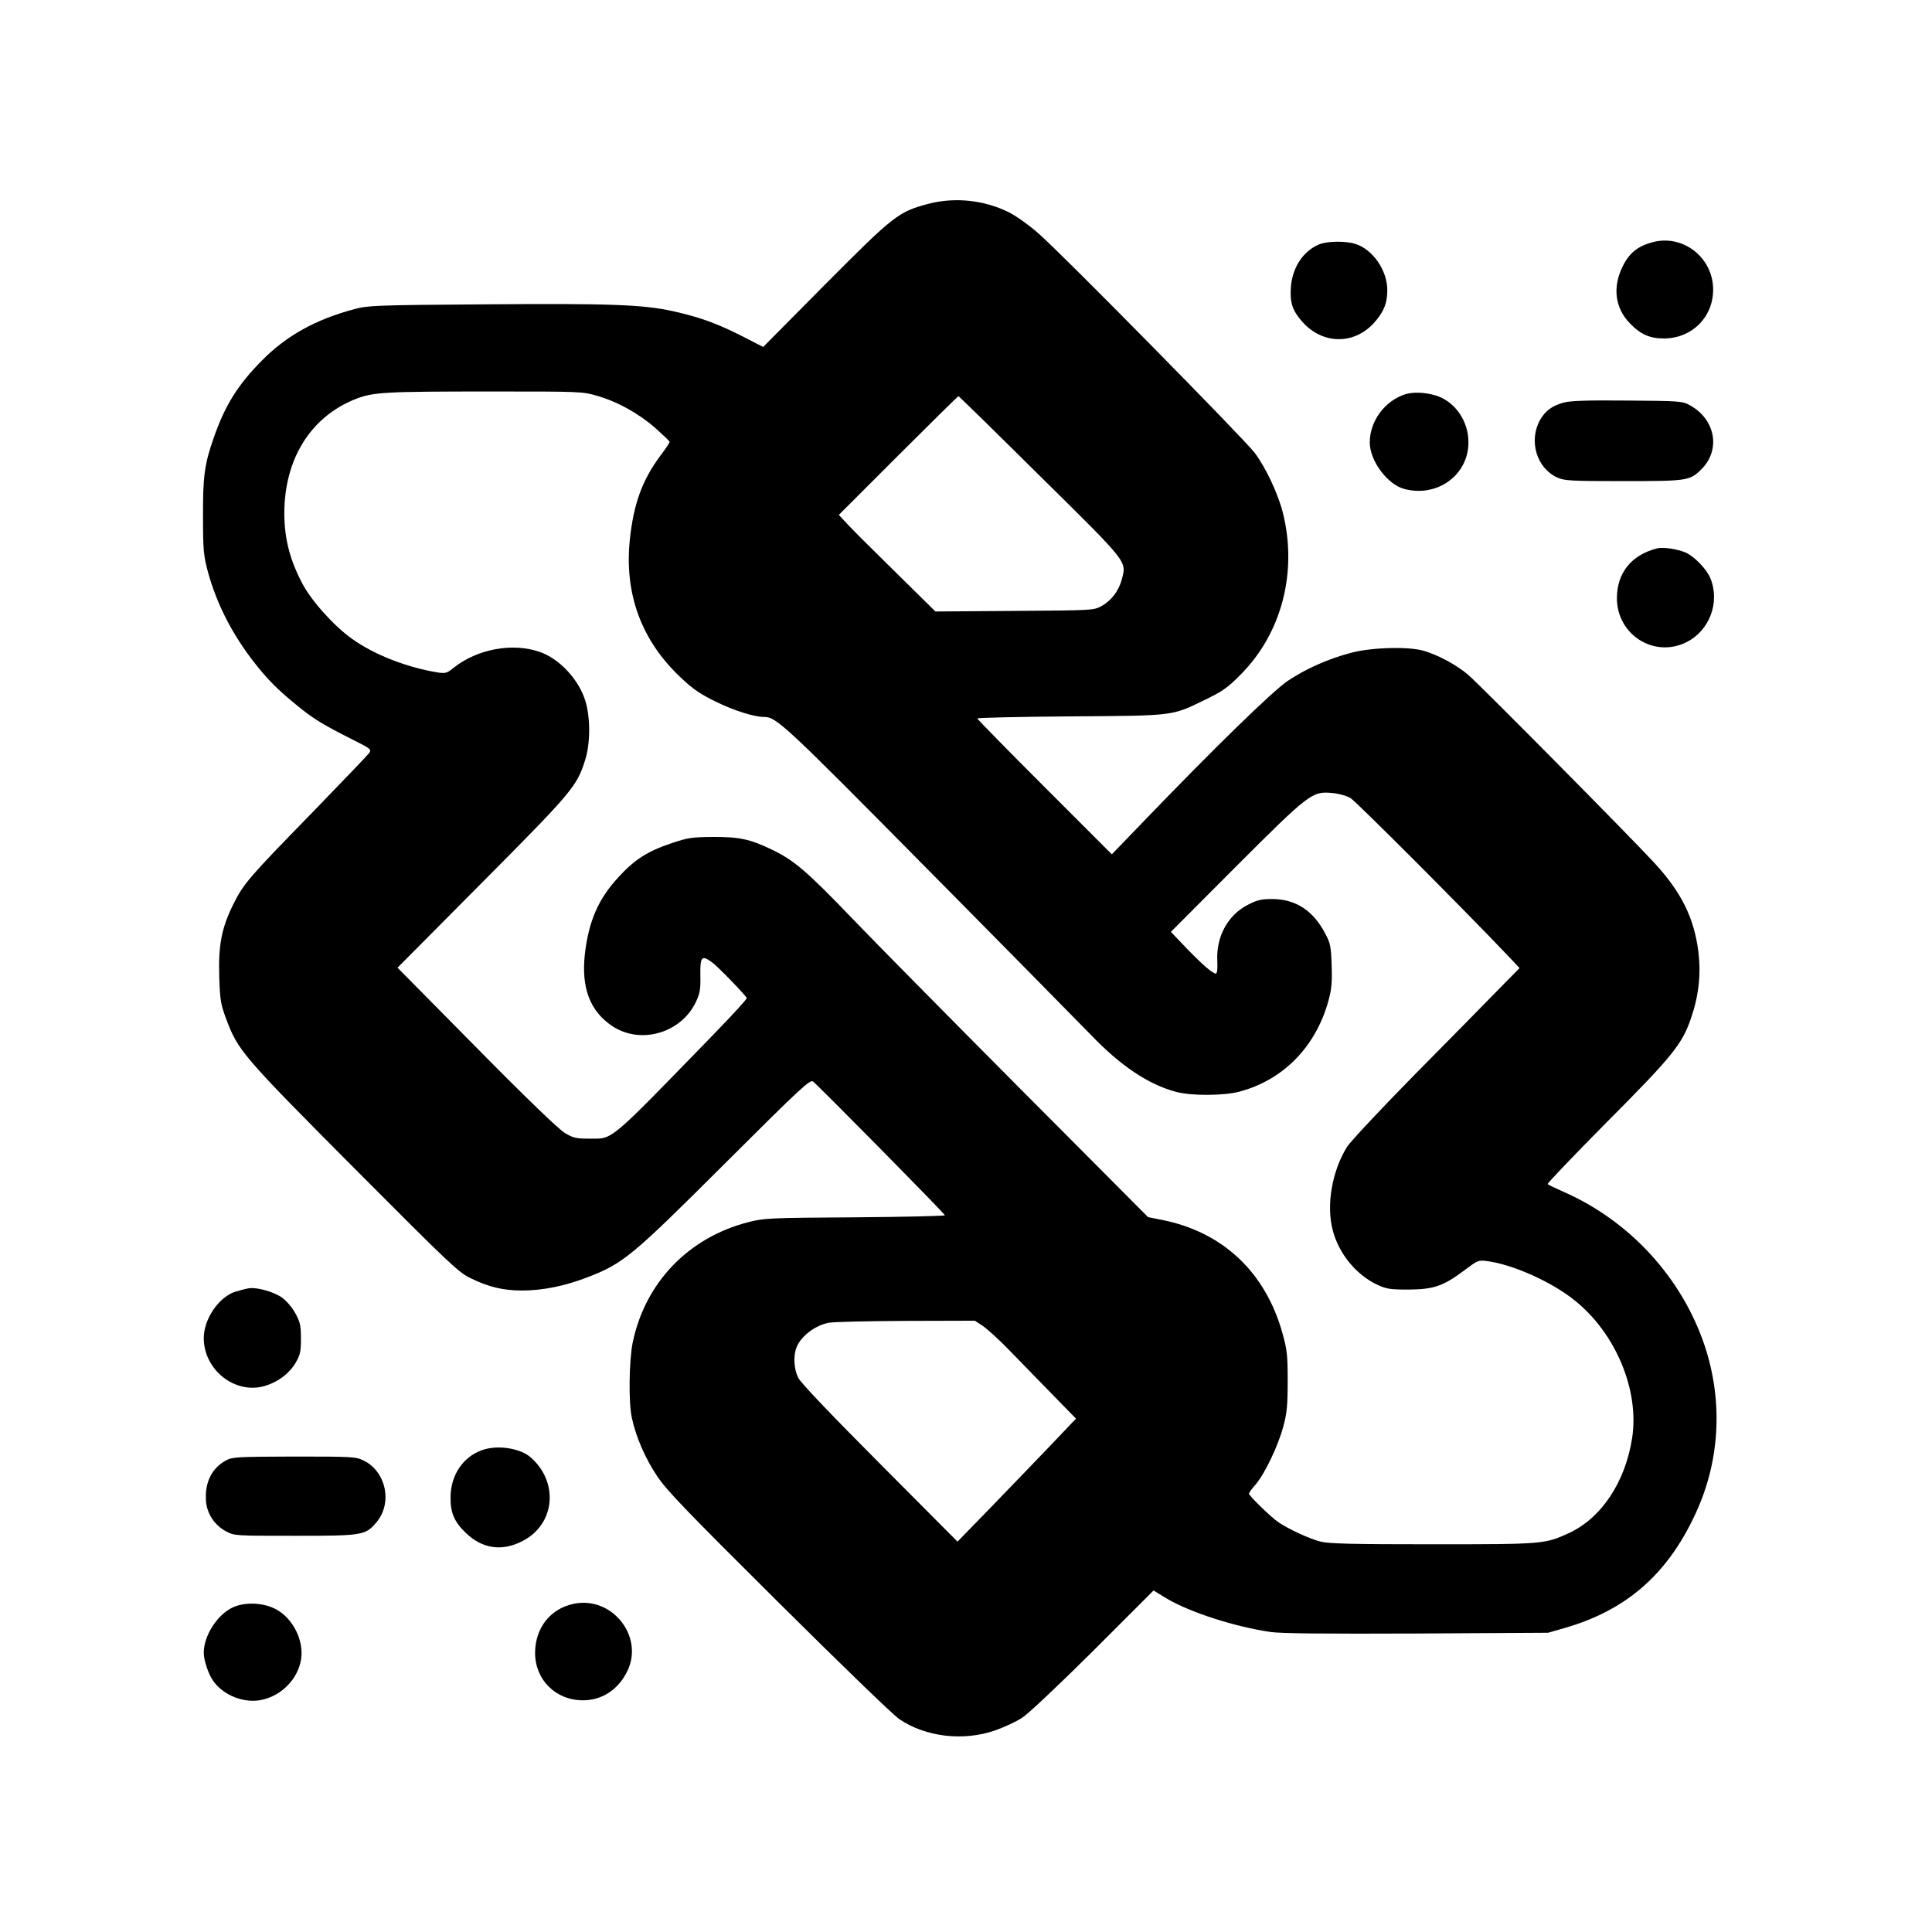 <?xml version="1.0" standalone="no"?>
<!DOCTYPE svg PUBLIC "-//W3C//DTD SVG 20010904//EN"
 "http://www.w3.org/TR/2001/REC-SVG-20010904/DTD/svg10.dtd">
<svg version="1.0" xmlns="http://www.w3.org/2000/svg"
 width="1024pt" height="1024pt" viewBox="0 0 1024 1024"
 preserveAspectRatio="xMidYMid meet">
<g transform="translate(0,1024) scale(0.1,-0.1)"
fill="#000000" stroke="none">
<path d="M4922 9160 c-160 -42 -184 -61 -547 -426 l-330 -333 -117 60 c-133
67 -221 98 -358 129 -162 36 -334 42 -995 37 -581 -4 -625 -6 -695 -25 -207
-55 -360 -140 -490 -271 -128 -129 -197 -238 -257 -411 -49 -139 -58 -205 -57
-420 0 -177 3 -204 26 -291 47 -172 131 -335 250 -486 71 -90 123 -141 221
-221 85 -70 139 -103 290 -179 104 -52 107 -55 93 -75 -8 -11 -147 -156 -308
-322 -328 -336 -358 -371 -411 -478 -62 -125 -80 -216 -75 -382 4 -128 8 -149
37 -227 62 -167 88 -197 680 -792 507 -509 551 -551 616 -582 94 -46 172 -65
271 -65 111 0 229 24 350 71 188 73 232 109 727 603 403 402 450 445 466 434
23 -16 695 -697 699 -709 2 -4 -212 -9 -475 -11 -462 -3 -481 -4 -568 -26
-318 -82 -547 -322 -612 -640 -19 -97 -22 -316 -4 -397 22 -102 70 -213 134
-309 52 -77 148 -177 645 -671 321 -319 608 -597 639 -617 138 -94 338 -118
506 -60 49 17 114 47 145 68 32 20 201 180 377 355 l319 319 69 -42 c122 -73
360 -150 552 -178 56 -8 287 -10 775 -8 l695 4 94 27 c318 93 533 278 681 590
136 284 155 604 55 905 -121 361 -399 663 -750 816 -41 18 -78 36 -82 40 -4 3
138 151 314 329 349 350 400 414 447 554 40 117 52 231 38 347 -23 181 -89
315 -233 472 -128 139 -928 947 -987 997 -63 54 -161 106 -237 128 -81 23
-272 18 -380 -10 -121 -31 -243 -85 -340 -150 -80 -54 -387 -353 -767 -748
l-165 -171 -356 356 c-197 197 -357 360 -357 364 0 4 222 9 493 11 558 4 535
1 716 89 89 43 117 62 186 132 217 217 303 542 225 856 -24 99 -91 242 -150
320 -52 70 -1024 1057 -1145 1162 -52 46 -120 94 -160 114 -130 64 -285 80
-423 44z m-1757 -1018 c108 -31 220 -93 310 -172 40 -36 74 -68 74 -72 1 -4
-22 -38 -50 -75 -94 -126 -140 -252 -160 -436 -32 -292 59 -541 270 -739 63
-60 103 -87 183 -126 97 -48 205 -82 258 -82 65 0 106 -38 877 -818 423 -427
806 -817 853 -865 160 -167 307 -265 453 -304 83 -22 251 -21 336 1 233 62
405 238 472 482 17 63 20 97 17 188 -3 97 -7 118 -32 164 -64 125 -157 186
-282 187 -59 0 -80 -5 -129 -30 -108 -55 -170 -170 -163 -300 2 -42 -1 -65 -8
-65 -17 0 -72 48 -159 138 l-79 83 344 345 c389 389 405 401 510 391 35 -3 76
-14 98 -27 30 -18 593 -582 832 -833 l64 -68 -120 -122 c-65 -67 -263 -268
-440 -447 -176 -179 -335 -349 -354 -378 -81 -130 -112 -313 -75 -447 33 -122
124 -232 234 -284 50 -23 68 -26 166 -26 134 1 184 18 295 101 72 54 75 56
122 50 137 -18 344 -111 465 -209 217 -174 342 -475 304 -727 -36 -235 -163
-426 -336 -506 -127 -58 -133 -59 -720 -59 -427 0 -551 3 -595 14 -58 14 -169
66 -223 102 -41 28 -157 141 -157 152 0 5 16 28 36 50 49 58 119 205 146 307
19 70 23 112 23 240 0 139 -3 165 -28 255 -90 322 -316 535 -637 599 l-75 15
-685 688 c-377 379 -773 780 -880 892 -242 252 -310 310 -425 366 -120 58
-177 70 -320 69 -108 -1 -130 -4 -218 -34 -123 -41 -194 -86 -278 -178 -108
-117 -158 -232 -179 -408 -20 -180 27 -304 146 -383 152 -100 369 -35 445 134
19 41 23 66 21 138 -1 98 7 107 64 65 32 -24 177 -174 182 -188 2 -5 -81 -95
-185 -202 -554 -570 -522 -543 -648 -543 -71 0 -86 3 -131 30 -33 20 -196 176
-469 453 l-418 423 449 452 c478 481 501 509 545 647 29 90 29 231 0 320 -36
112 -138 220 -241 255 -143 50 -331 15 -455 -84 -34 -28 -44 -31 -80 -26 -168
27 -340 94 -459 179 -96 68 -214 200 -263 292 -66 125 -95 237 -96 369 -1 290
138 514 375 609 96 38 152 41 728 41 465 0 477 0 555 -23z m2347 -425 c471
-465 459 -450 434 -547 -16 -62 -56 -114 -109 -143 -41 -22 -49 -22 -460 -25
l-419 -3 -201 198 c-111 109 -227 224 -257 256 l-54 58 314 314 c173 173 317
315 320 315 3 0 197 -190 432 -423z m-301 -4506 c24 -17 87 -74 139 -128 52
-54 153 -157 224 -230 l129 -132 -136 -143 c-75 -79 -217 -225 -314 -326
l-178 -183 -411 413 c-264 265 -419 428 -433 455 -23 46 -27 115 -10 160 22
59 98 118 171 132 24 5 208 9 409 10 l366 1 44 -29z"/>
<path d="M8758 8956 c-78 -21 -123 -57 -158 -129 -54 -110 -40 -219 38 -300
58 -60 106 -81 182 -81 148 1 260 113 260 259 0 170 -160 295 -322 251z"/>
<path d="M6990 8944 c-84 -36 -140 -122 -148 -225 -6 -83 8 -125 60 -184 106
-120 271 -124 378 -9 53 58 73 105 73 175 1 106 -79 220 -172 247 -53 16 -149
14 -191 -4z"/>
<path d="M7450 8151 c-109 -34 -190 -142 -190 -256 0 -96 92 -221 181 -246
175 -48 342 72 342 246 1 114 -73 219 -174 249 -56 17 -117 19 -159 7z"/>
<path d="M8287 8106 c-61 -17 -96 -43 -124 -91 -62 -111 -19 -256 91 -306 37
-17 71 -19 349 -19 335 0 352 2 410 58 110 104 81 270 -58 345 -38 21 -54 22
-330 24 -216 2 -302 -1 -338 -11z"/>
<path d="M8785 7334 c-137 -34 -215 -129 -215 -265 0 -193 197 -318 368 -233
123 61 180 212 127 340 -19 47 -85 115 -130 135 -44 19 -118 30 -150 23z"/>
<path d="M1320 3412 c-14 -2 -46 -10 -72 -18 -88 -28 -168 -145 -168 -246 0
-169 166 -300 323 -254 71 21 129 65 164 123 24 42 28 58 28 128 0 70 -4 87
-30 135 -18 32 -47 66 -71 83 -43 30 -131 55 -174 49z"/>
<path d="M2555 2554 c-102 -36 -167 -134 -167 -251 -1 -80 20 -129 79 -186 88
-86 194 -102 304 -44 172 89 192 313 40 444 -56 48 -176 66 -256 37z"/>
<path d="M1199 2500 c-77 -41 -115 -118 -107 -218 6 -67 46 -127 107 -159 44
-23 48 -23 365 -23 362 0 374 2 434 75 83 102 47 267 -71 324 -41 20 -58 21
-368 21 -300 -1 -327 -2 -360 -20z"/>
<path d="M3043 1740 c-125 -25 -206 -127 -207 -260 0 -143 109 -252 254 -252
102 0 189 58 236 157 87 183 -82 395 -283 355z"/>
<path d="M1235 1721 c-83 -38 -155 -150 -155 -241 0 -40 25 -115 50 -149 54
-77 163 -120 256 -101 108 23 194 112 210 217 15 101 -45 218 -136 265 -65 34
-162 38 -225 9z"/>
</g>
</svg>
